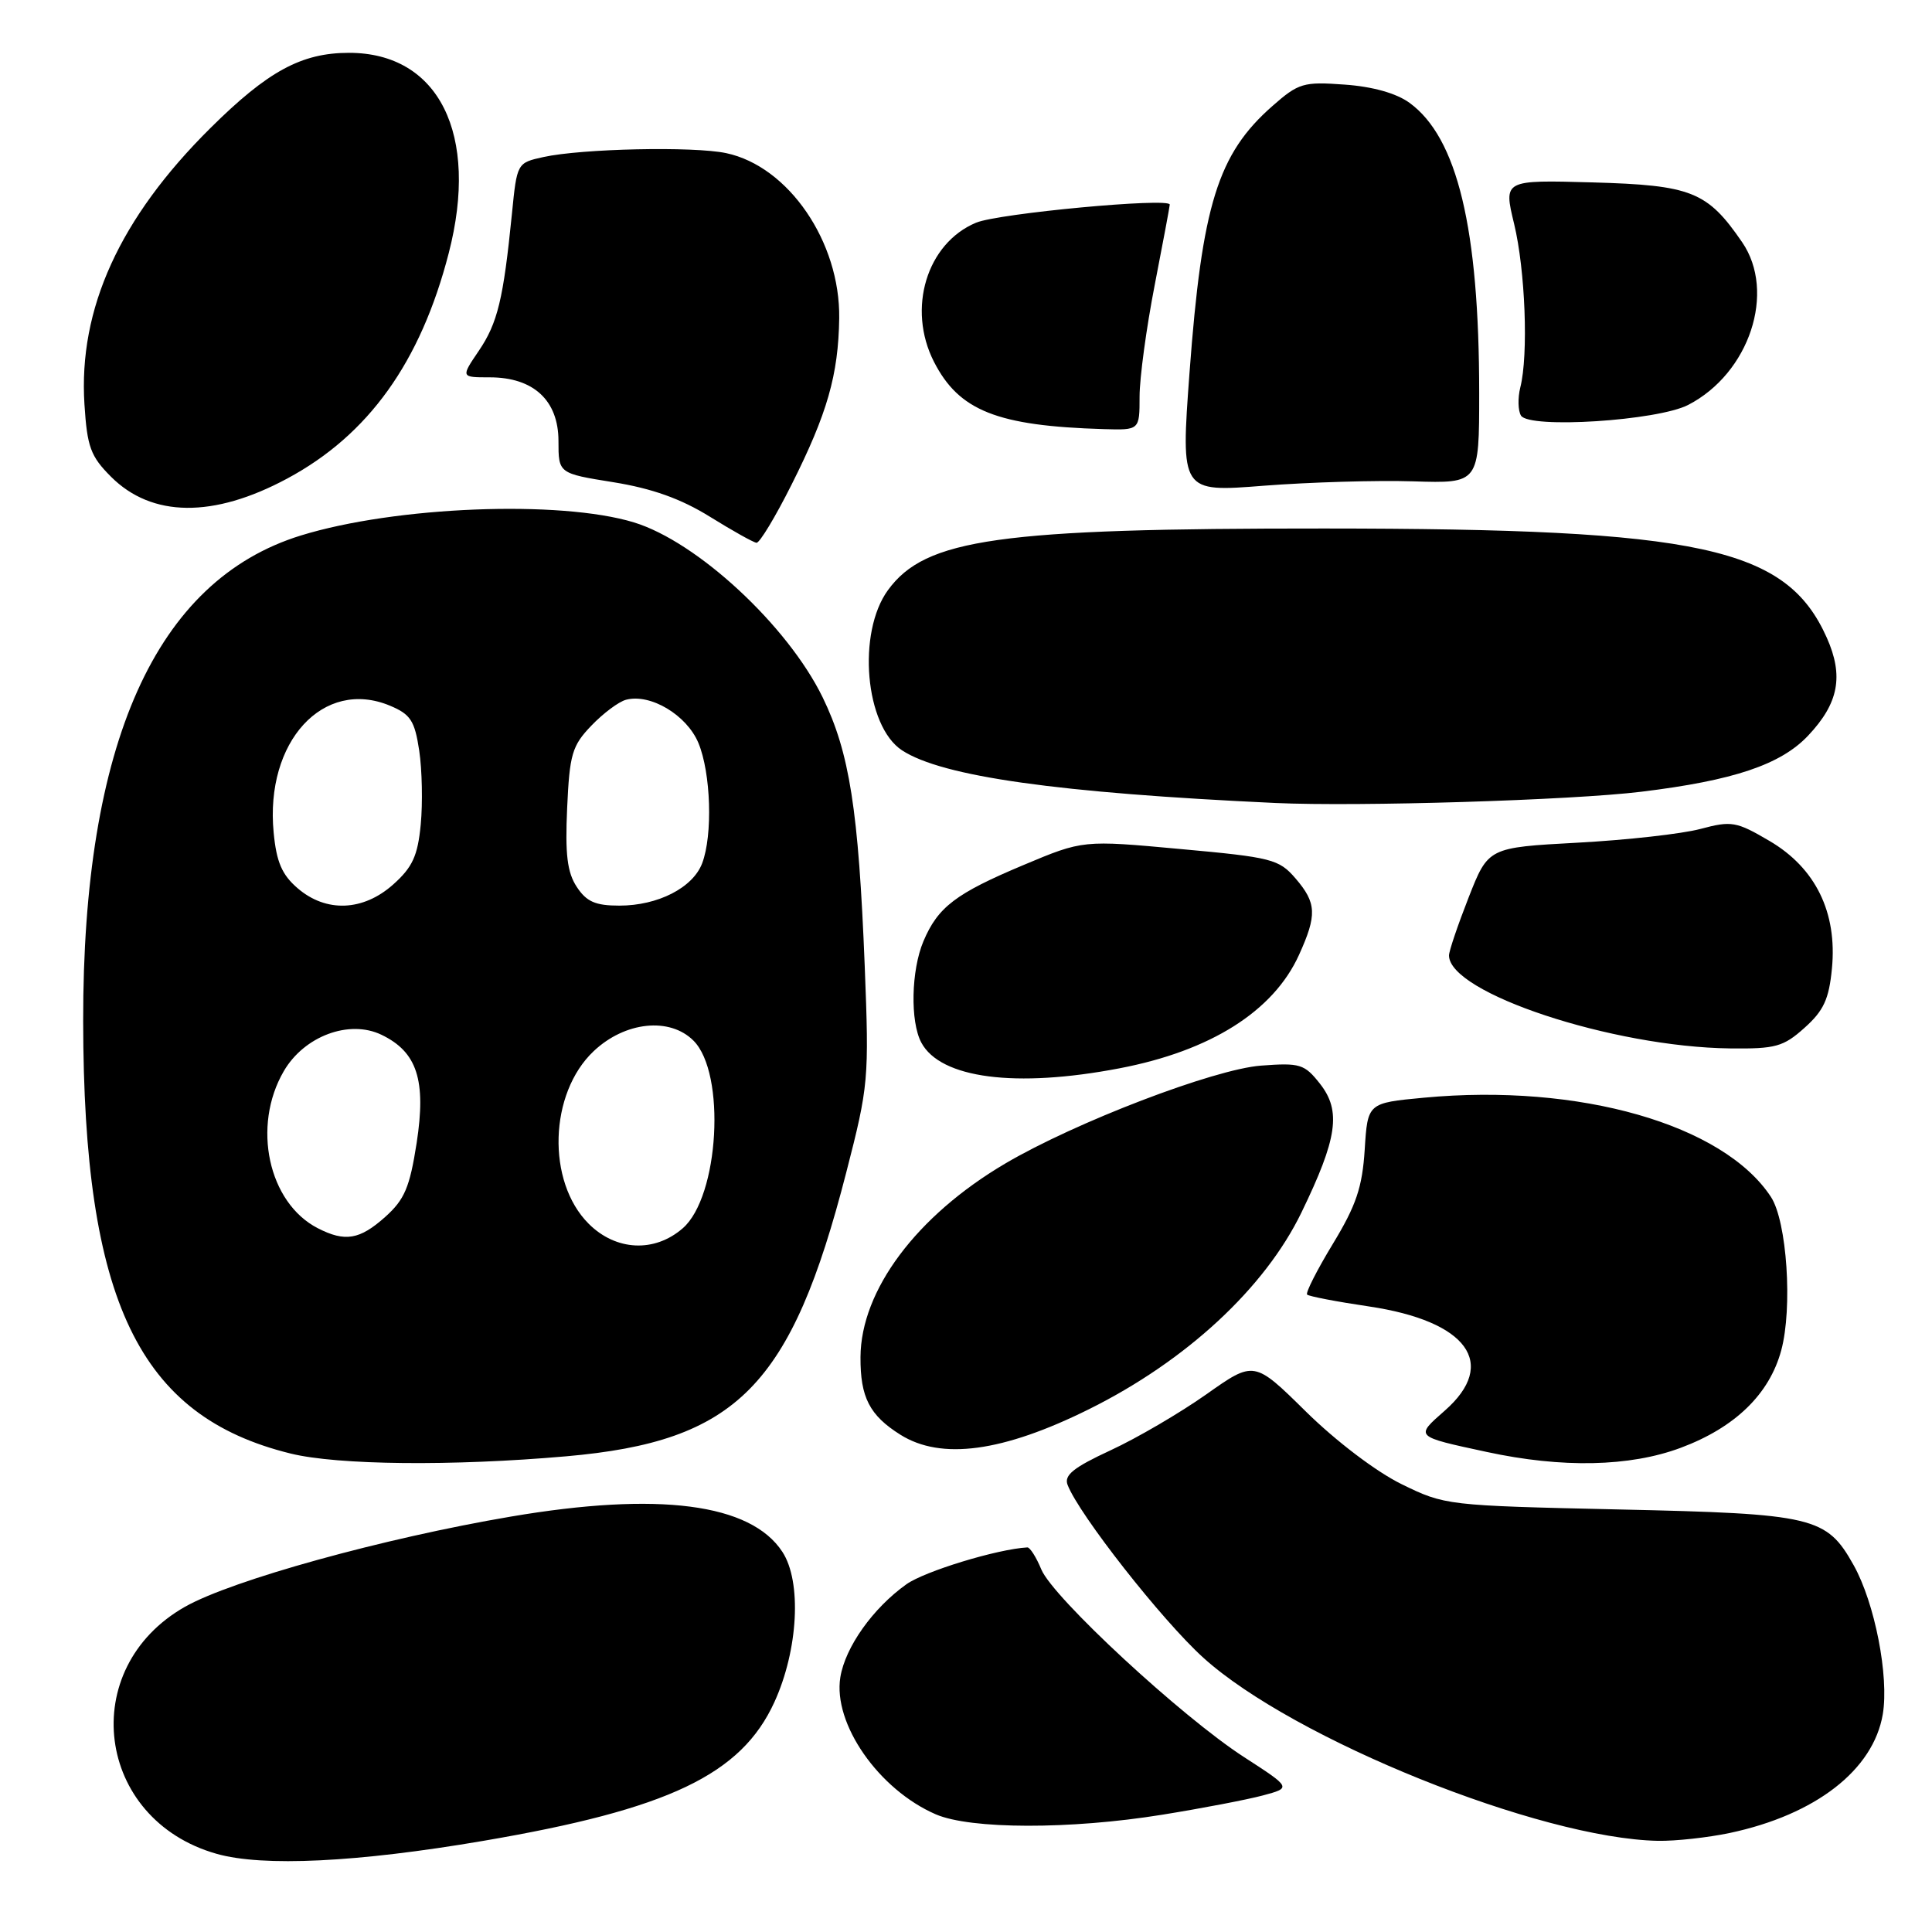 <?xml version="1.0" encoding="UTF-8" standalone="no"?>
<!DOCTYPE svg PUBLIC "-//W3C//DTD SVG 1.1//EN" "http://www.w3.org/Graphics/SVG/1.1/DTD/svg11.dtd" >
<svg xmlns="http://www.w3.org/2000/svg" xmlns:xlink="http://www.w3.org/1999/xlink" version="1.1" viewBox="0 0 256 256">
 <g >
 <path fill="currentColor"
d=" M 64.00 243.93 C 88.58 239.74 98.21 235.16 102.61 225.54 C 105.77 218.63 106.26 209.58 103.67 205.63 C 99.48 199.21 87.26 197.63 67.67 200.96 C 50.82 203.82 30.78 209.37 24.54 212.89 C 10.11 221.05 12.66 241.10 28.70 245.64 C 34.82 247.38 47.36 246.77 64.00 243.93 Z  M 229.20 242.88 C 240.59 240.46 248.23 234.53 249.48 227.14 C 250.32 222.12 248.42 212.39 245.61 207.38 C 242.02 200.97 240.35 200.58 214.50 200.01 C 191.71 199.50 191.45 199.47 185.70 196.65 C 182.34 195.00 177.02 190.96 173.04 187.04 C 166.18 180.28 166.18 180.28 159.84 184.76 C 156.35 187.22 150.65 190.56 147.16 192.17 C 142.24 194.45 140.97 195.47 141.46 196.75 C 142.96 200.67 153.98 214.71 159.44 219.65 C 171.37 230.46 204.05 243.62 219.70 243.92 C 222.01 243.96 226.29 243.49 229.20 242.88 Z  M 154.00 240.46 C 159.22 239.62 165.22 238.47 167.32 237.91 C 171.13 236.89 171.13 236.89 164.82 232.81 C 156.54 227.45 139.54 211.71 137.98 207.96 C 137.31 206.33 136.47 205.02 136.13 205.04 C 132.15 205.26 122.55 208.19 120.11 209.92 C 115.67 213.08 112.00 218.25 111.35 222.24 C 110.35 228.40 116.43 237.13 124.00 240.41 C 128.61 242.40 141.81 242.43 154.00 240.46 Z  M 75.00 192.97 C 97.65 190.99 104.84 183.71 112.13 155.37 C 115.09 143.87 115.17 143.02 114.58 128.00 C 113.76 107.31 112.57 99.72 109.00 92.39 C 104.35 82.87 92.38 71.78 84.00 69.22 C 74.19 66.23 52.37 67.09 39.85 70.96 C 20.63 76.91 10.97 98.48 11.02 135.32 C 11.07 172.41 18.38 187.65 38.50 192.60 C 44.74 194.14 59.96 194.29 75.00 192.97 Z  M 222.71 191.84 C 229.89 189.16 234.45 184.74 236.02 178.94 C 237.55 173.30 236.78 161.84 234.66 158.60 C 228.36 148.99 209.25 143.52 188.68 145.45 C 181.22 146.15 181.22 146.15 180.83 152.34 C 180.51 157.33 179.70 159.73 176.61 164.82 C 174.51 168.28 172.97 171.31 173.20 171.54 C 173.43 171.77 177.12 172.48 181.39 173.11 C 194.44 175.05 198.54 180.68 191.45 186.91 C 187.48 190.40 187.40 190.32 197.00 192.39 C 206.99 194.55 215.96 194.36 222.71 191.84 Z  M 144.31 186.72 C 157.16 180.34 167.59 170.69 172.45 160.66 C 177.21 150.85 177.74 147.21 174.91 143.61 C 172.85 140.99 172.27 140.81 167.09 141.20 C 160.86 141.67 142.47 148.71 133.19 154.18 C 121.44 161.11 114.07 170.97 114.02 179.82 C 113.99 185.16 115.22 187.54 119.31 190.11 C 124.72 193.50 132.88 192.40 144.31 186.72 Z  M 148.32 141.56 C 160.41 139.25 168.73 134.00 172.12 126.54 C 174.53 121.23 174.46 119.65 171.66 116.39 C 169.47 113.85 168.53 113.60 156.41 112.50 C 143.50 111.31 143.50 111.31 135.62 114.62 C 126.64 118.39 124.28 120.18 122.36 124.72 C 120.73 128.58 120.59 135.36 122.08 138.15 C 124.62 142.90 134.59 144.19 148.32 141.56 Z  M 239.11 136.19 C 241.64 133.93 242.35 132.40 242.74 128.34 C 243.46 120.90 240.57 115.01 234.47 111.43 C 230.06 108.84 229.44 108.74 225.31 109.84 C 222.88 110.49 215.56 111.31 209.04 111.66 C 197.20 112.30 197.20 112.30 194.60 118.92 C 193.17 122.57 192.00 126.02 192.00 126.60 C 192.00 131.57 213.65 138.73 229.23 138.92 C 235.26 138.99 236.30 138.71 239.11 136.19 Z  M 217.47 104.91 C 229.71 103.42 235.96 101.32 239.59 97.47 C 243.64 93.18 244.32 89.57 242.06 84.50 C 236.70 72.50 225.43 70.05 175.50 70.03 C 132.33 70.01 122.64 71.38 117.67 78.18 C 113.54 83.83 114.62 96.21 119.52 99.42 C 124.84 102.90 140.16 105.06 169.00 106.40 C 179.99 106.90 208.20 106.04 217.47 104.91 Z  M 104.89 64.21 C 109.62 54.80 111.09 49.68 111.20 42.17 C 111.34 32.06 104.49 22.04 96.22 20.29 C 91.89 19.37 77.08 19.69 72.00 20.81 C 68.51 21.58 68.50 21.60 67.83 28.36 C 66.70 39.64 65.94 42.81 63.44 46.49 C 61.06 50.00 61.06 50.00 64.90 50.00 C 70.70 50.00 74.00 53.06 74.00 58.44 C 74.00 62.73 74.00 62.73 81.30 63.90 C 86.42 64.73 90.23 66.09 94.05 68.46 C 97.05 70.32 99.83 71.88 100.24 71.92 C 100.65 71.96 102.74 68.50 104.89 64.21 Z  M 38.04 63.42 C 48.82 57.64 55.73 48.00 59.46 33.54 C 63.53 17.79 58.15 7.00 46.25 7.00 C 39.95 7.00 35.48 9.43 27.87 16.98 C 15.86 28.89 10.38 40.92 11.19 53.58 C 11.55 59.22 12.00 60.46 14.71 63.17 C 20.12 68.58 28.28 68.66 38.04 63.42 Z  M 187.25 63.78 C 196.00 64.06 196.00 64.06 196.00 52.10 C 196.00 30.27 193.11 18.23 186.76 13.62 C 185.03 12.36 181.88 11.47 178.17 11.21 C 172.71 10.81 172.07 11.00 168.60 14.05 C 161.37 20.40 159.27 27.14 157.62 49.34 C 156.45 65.23 156.45 65.23 167.47 64.36 C 173.54 63.89 182.44 63.63 187.25 63.78 Z  M 151.00 52.54 C 151.00 50.08 151.90 43.44 153.00 37.79 C 154.10 32.13 155.00 27.32 155.00 27.11 C 155.00 26.15 132.28 28.27 129.33 29.51 C 122.79 32.24 120.17 40.90 123.75 47.93 C 127.07 54.43 132.12 56.44 146.25 56.86 C 151.00 57.00 151.00 57.00 151.00 52.54 Z  M 223.70 53.65 C 231.81 49.46 235.37 38.70 230.84 32.09 C 226.23 25.37 224.14 24.54 211.04 24.17 C 199.22 23.84 199.22 23.84 200.63 29.67 C 202.11 35.81 202.54 47.01 201.45 51.33 C 201.10 52.73 201.14 54.42 201.54 55.07 C 202.64 56.84 219.65 55.75 223.70 53.65 Z  M 78.00 162.15 C 72.41 156.56 72.75 144.86 78.67 139.28 C 82.82 135.36 88.74 134.74 91.89 137.89 C 96.22 142.22 95.29 158.56 90.47 162.75 C 86.73 166.01 81.61 165.76 78.00 162.15 Z  M 42.10 162.74 C 35.55 159.37 33.36 149.22 37.60 141.94 C 40.30 137.29 46.27 135.06 50.54 137.11 C 55.27 139.38 56.49 143.12 55.21 151.44 C 54.29 157.34 53.61 158.95 51.04 161.25 C 47.66 164.27 45.72 164.60 42.10 162.74 Z  M 39.43 117.69 C 37.36 115.91 36.63 114.22 36.26 110.31 C 35.10 98.26 42.85 89.82 51.68 93.51 C 54.40 94.65 54.95 95.49 55.55 99.47 C 55.93 102.02 56.02 106.42 55.75 109.25 C 55.35 113.41 54.66 114.91 52.11 117.19 C 48.12 120.75 43.21 120.95 39.43 117.69 Z  M 76.42 117.51 C 75.16 115.60 74.87 113.20 75.15 107.07 C 75.47 99.95 75.80 98.81 78.36 96.15 C 79.92 94.52 81.99 92.97 82.96 92.72 C 86.19 91.87 90.99 94.74 92.54 98.44 C 94.20 102.42 94.46 110.65 93.04 114.39 C 91.81 117.63 87.18 120.00 82.07 120.00 C 78.89 120.00 77.71 119.48 76.42 117.51 Z "/>
</g>
</svg>